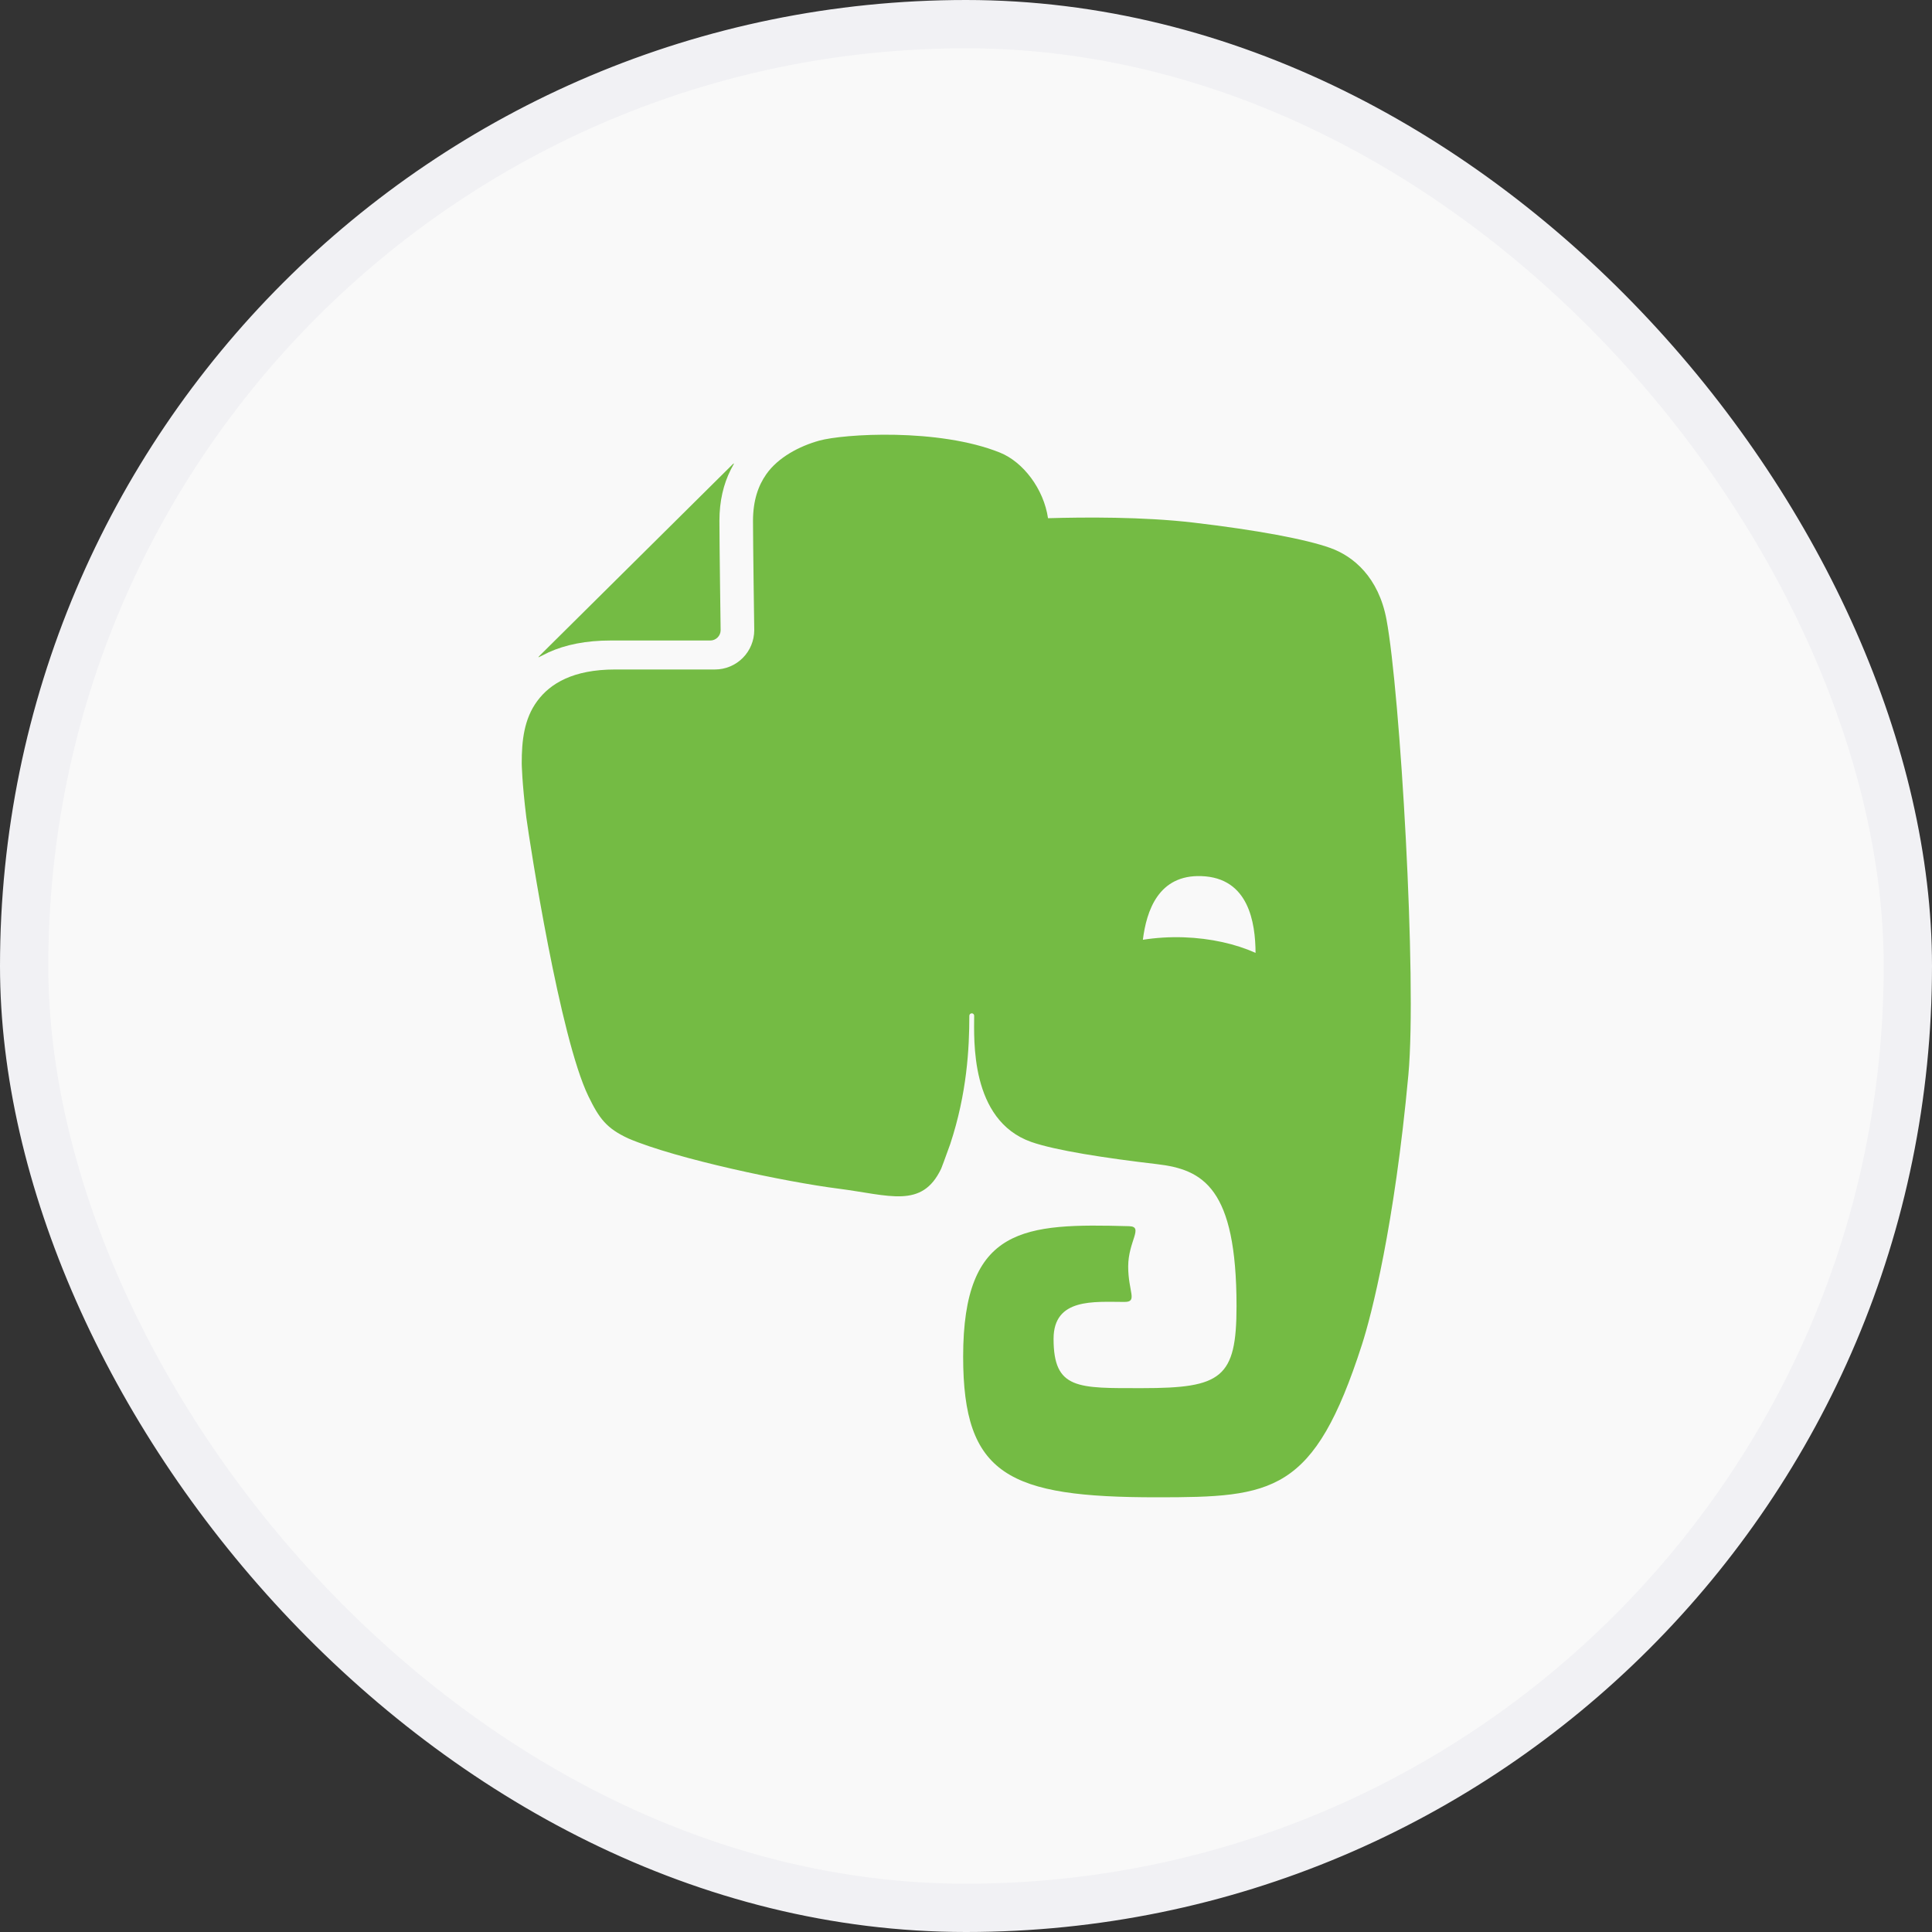 <svg width="40" height="40" viewBox="0 0 40 40" fill="none" xmlns="http://www.w3.org/2000/svg">
<rect x="0" y="0" width="40" height="40" fill="#333333" stroke="none"/>
<rect x="0.5" y="0.5" width="39" height="39" rx="19.5" fill="#F9F9F9"/>
<rect x="0.5" y="0.5" width="39" height="39" rx="19.5" stroke="#F1F1F4"/>
<g clip-path="url(#clip0_27158_267868)">
<path d="M12.64 13.261H14.706C14.763 13.261 14.817 13.238 14.857 13.198C14.897 13.158 14.92 13.104 14.92 13.048C14.92 13.047 14.895 11.277 14.895 10.785V10.779C14.895 10.375 14.979 10.023 15.128 9.727L15.198 9.595C15.189 9.597 15.181 9.601 15.174 9.608L11.162 13.586C11.155 13.592 11.15 13.6 11.148 13.61C11.23 13.569 11.344 13.512 11.36 13.505C11.709 13.347 12.133 13.261 12.64 13.261Z" fill="#74BB44"/>
<path d="M28.706 12.828C28.542 11.95 28.02 11.517 27.548 11.347C27.039 11.163 26.006 10.972 24.71 10.82C23.666 10.697 22.439 10.707 21.698 10.729C21.609 10.12 21.182 9.564 20.704 9.371C19.431 8.859 17.462 8.982 16.957 9.124C16.556 9.236 16.111 9.466 15.864 9.82C15.698 10.057 15.591 10.361 15.59 10.784C15.59 11.024 15.597 11.589 15.603 12.091C15.609 12.594 15.616 13.044 15.616 13.048C15.615 13.263 15.53 13.47 15.377 13.623C15.225 13.775 15.018 13.861 14.802 13.861H12.737C12.296 13.861 11.96 13.935 11.703 14.052C11.445 14.169 11.263 14.326 11.124 14.513C10.849 14.883 10.801 15.34 10.802 15.806C10.802 15.806 10.806 16.187 10.897 16.925C10.974 17.495 11.593 21.482 12.181 22.694C12.409 23.165 12.561 23.362 13.008 23.57C14.006 23.997 16.284 24.473 17.353 24.609C18.418 24.745 19.088 25.032 19.486 24.196C19.488 24.193 19.566 23.988 19.674 23.685C20.02 22.636 20.069 21.706 20.069 21.032C20.069 20.964 20.169 20.961 20.169 21.032C20.169 21.508 20.078 23.191 21.349 23.642C21.852 23.819 22.892 23.978 23.951 24.102C24.907 24.213 25.601 24.588 25.601 27.043C25.601 28.535 25.287 28.74 23.648 28.74C22.319 28.74 21.813 28.774 21.813 27.719C21.813 26.866 22.657 26.955 23.282 26.955C23.561 26.955 23.358 26.748 23.358 26.221C23.358 25.697 23.686 25.394 23.376 25.387C21.214 25.327 19.941 25.384 19.941 28.089C19.941 30.544 20.881 31 23.951 31C26.357 31 27.205 30.922 28.198 27.838C28.395 27.23 28.871 25.372 29.159 22.253C29.34 20.282 28.987 14.33 28.706 12.828ZM24.511 19.406C24.214 19.396 23.928 19.415 23.662 19.457C23.737 18.852 23.987 18.107 24.873 18.139C25.854 18.172 25.991 19.1 25.995 19.728C25.581 19.543 25.069 19.426 24.511 19.406Z" fill="#74BB44"/>
</g>
<defs>
<clipPath id="clip0_27158_267868">
<rect width="18.41" height="22" fill="white" transform="translate(10.8 9)"/>
</clipPath>
</defs>
</svg>
